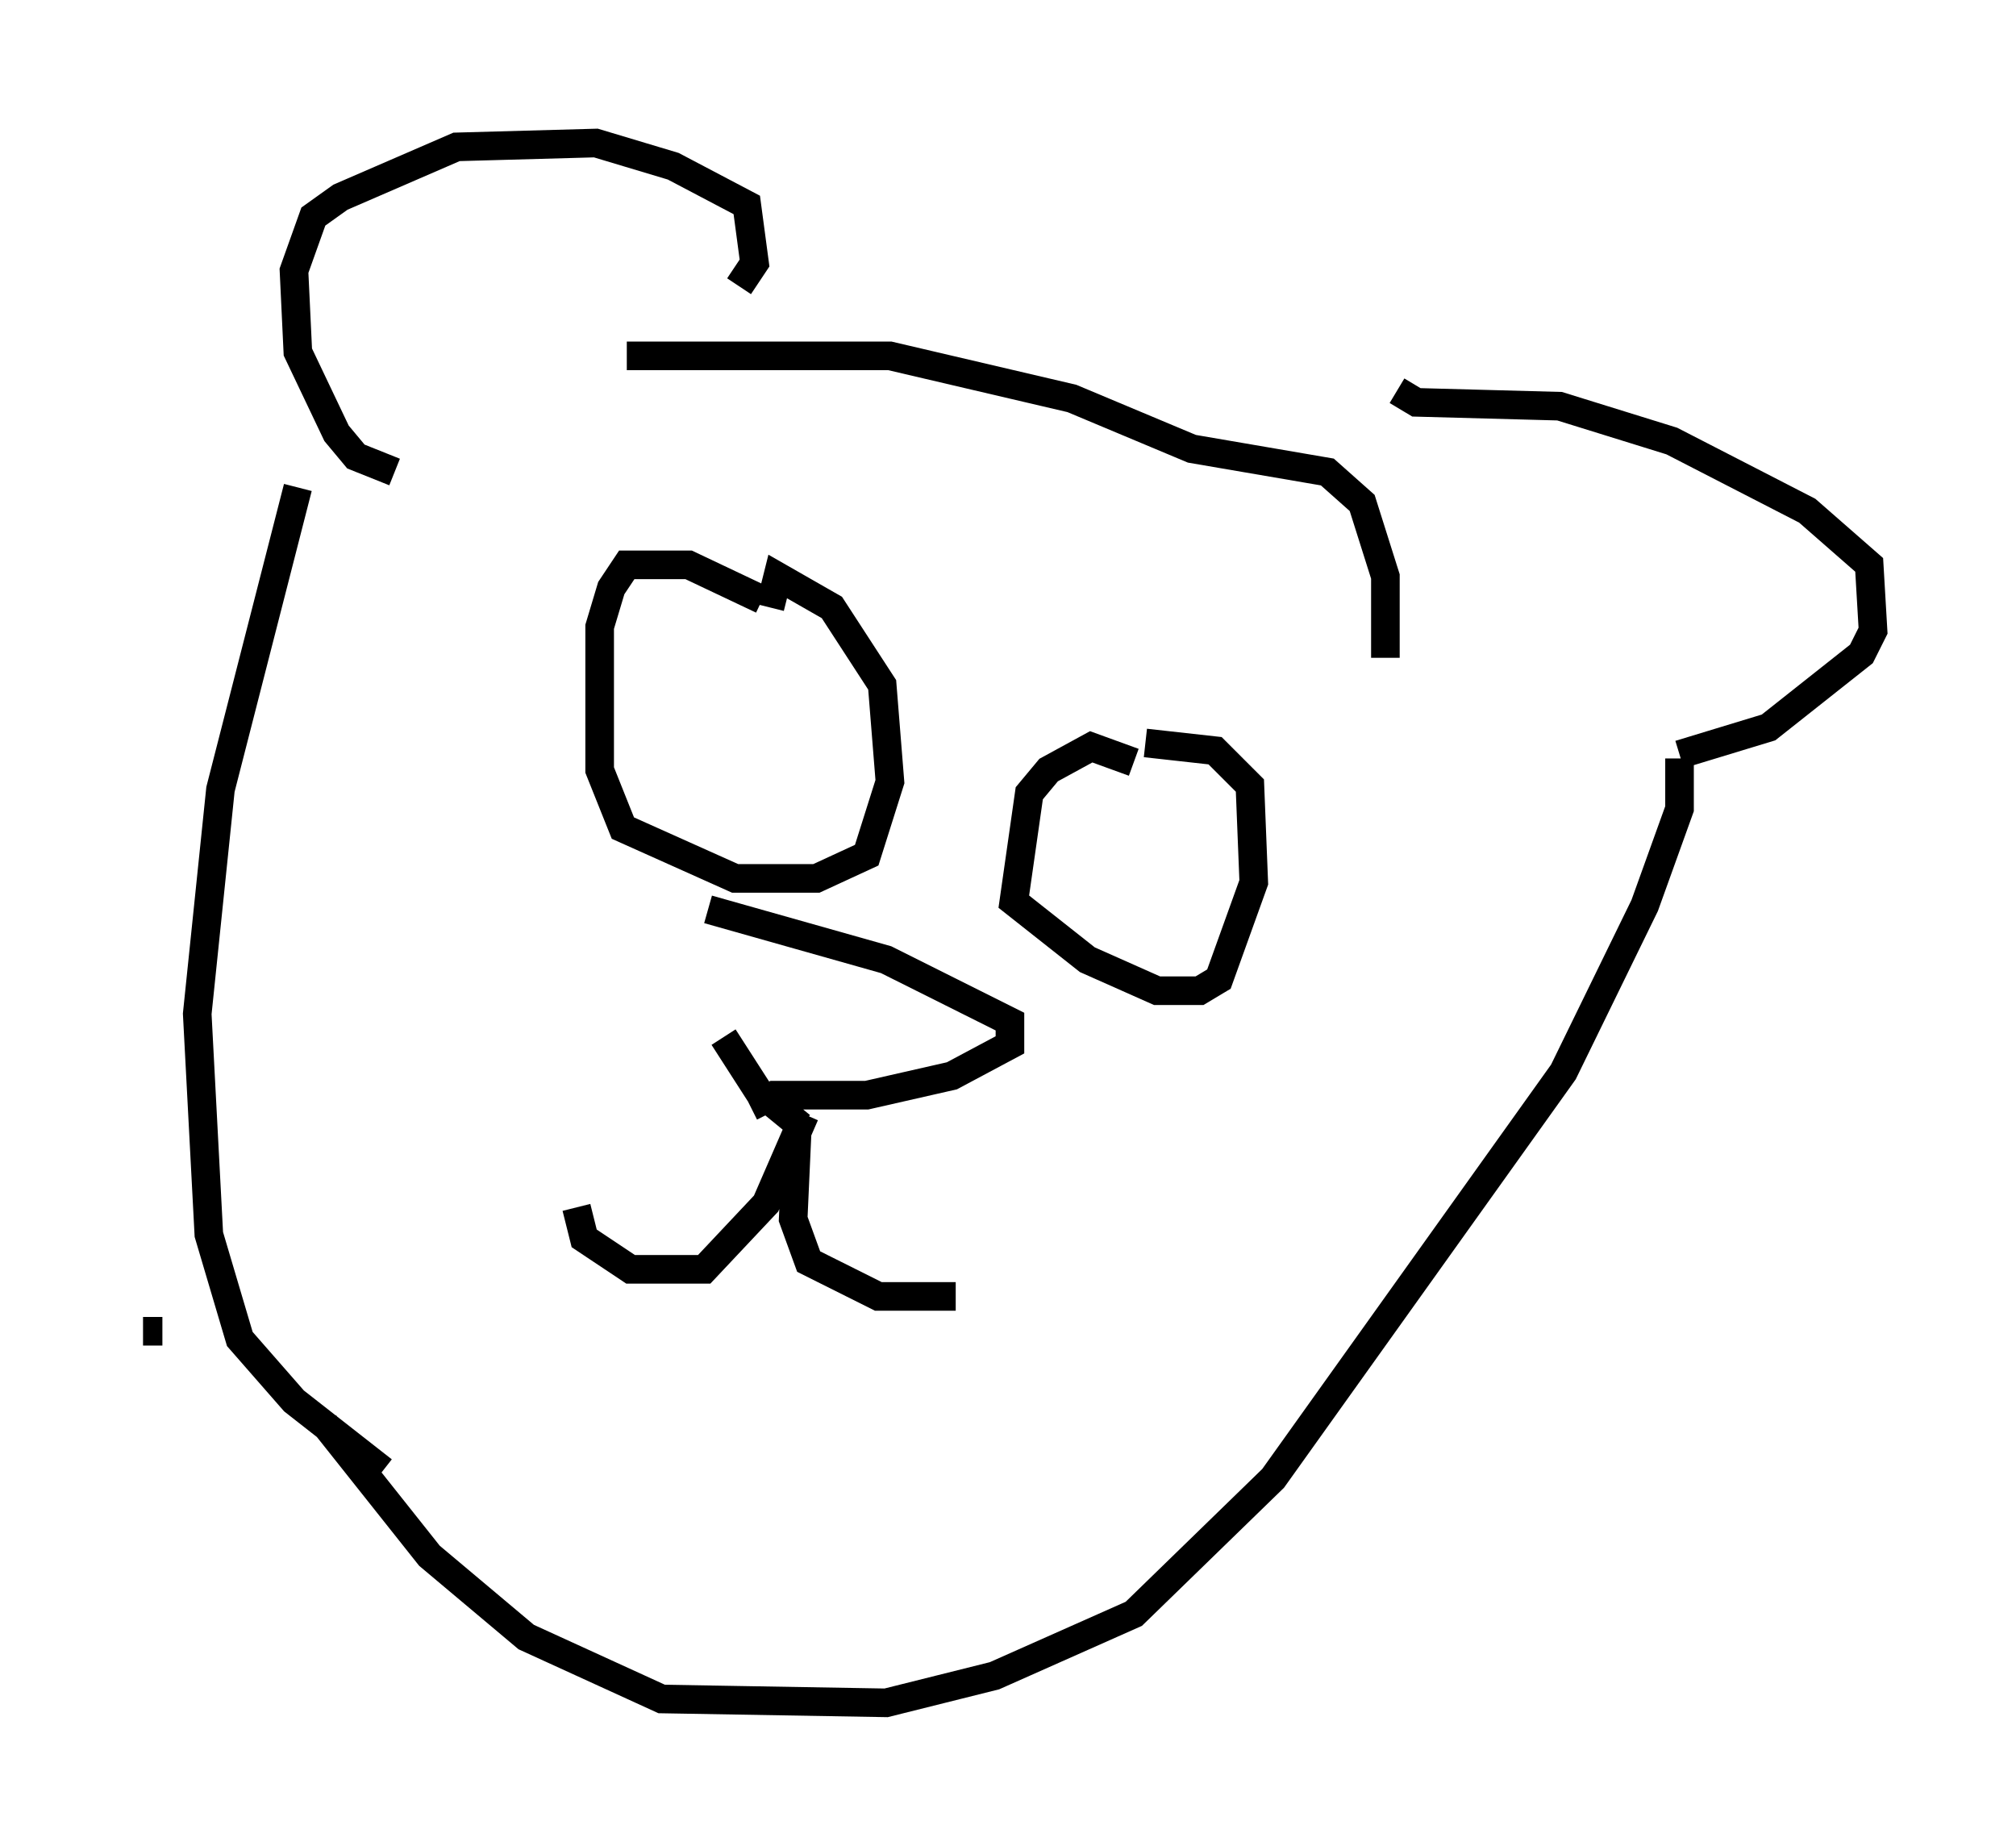 <?xml version="1.0" encoding="utf-8" ?>
<svg baseProfile="full" height="64.533" version="1.1" width="70.486" xmlns="http://www.w3.org/2000/svg" xmlns:ev="http://www.w3.org/2001/xml-events" xmlns:xlink="http://www.w3.org/1999/xlink"><defs /><rect fill="white" height="64.533" width="70.486" x="0" y="0" /><path d="M25.027, 32.063 m0.271, 4.195 l1.218, 1.894 1.488, 1.218 m-3.248, -7.578 l6.225, 1.759 4.33, 2.165 l0.0, 0.812 -2.03, 1.083 l-2.977, 0.677 -3.248, 0.0 l-0.812, 0.406 m1.894, 0.271 l-1.353, 3.112 -2.165, 2.3 l-2.571, 0.0 -1.624, -1.083 l-0.271, -1.083 m7.713, -2.571 l-0.135, 2.977 0.541, 1.488 l2.436, 1.218 2.706, 0.0 m-6.766, -24.357 l-2.571, -1.218 -2.165, 0.0 l-0.541, 0.812 -0.406, 1.353 l0.0, 5.007 0.812, 2.03 l3.924, 1.759 2.842, 0.0 l1.759, -0.812 0.812, -2.571 l-0.271, -3.383 -1.759, -2.706 l-1.894, -1.083 -0.271, 1.083 m12.72, 5.413 l-1.488, -0.541 -1.488, 0.812 l-0.677, 0.812 -0.541, 3.789 l2.571, 2.03 2.436, 1.083 l1.488, 0.0 0.677, -0.406 l1.218, -3.383 -0.135, -3.383 l-1.218, -1.218 -2.436, -0.271 m-18.132, -13.532 l9.202, 0.0 6.36, 1.488 l4.195, 1.759 4.736, 0.812 l1.218, 1.083 0.812, 2.571 l0.0, 2.842 m-22.598, -12.99 l0.541, -0.812 -0.271, -2.03 l-2.571, -1.353 -2.706, -0.812 l-4.871, 0.135 -4.059, 1.759 l-0.947, 0.677 -0.677, 1.894 l0.135, 2.842 1.353, 2.842 l0.677, 0.812 1.353, 0.541 m35.047, -2.842 l0.677, 0.406 5.007, 0.135 l3.924, 1.218 4.736, 2.436 l2.165, 1.894 0.135, 2.3 l-0.406, 0.812 -3.248, 2.571 l-3.112, 0.947 m-48.308, -9.337 l-2.706, 10.555 -0.812, 7.848 l0.406, 7.713 1.083, 3.654 l1.894, 2.165 3.112, 2.436 m45.331, -24.898 l0.0, 1.759 -1.218, 3.383 l-2.842, 5.819 -10.149, 14.208 l-4.871, 4.736 -4.871, 2.165 l-3.789, 0.947 -7.848, -0.135 l-4.736, -2.165 -3.383, -2.842 l-3.654, -4.601 m-5.683, -3.248 l-0.677, 0.0 " fill="none" stroke="black" stroke-width="1" /></svg>